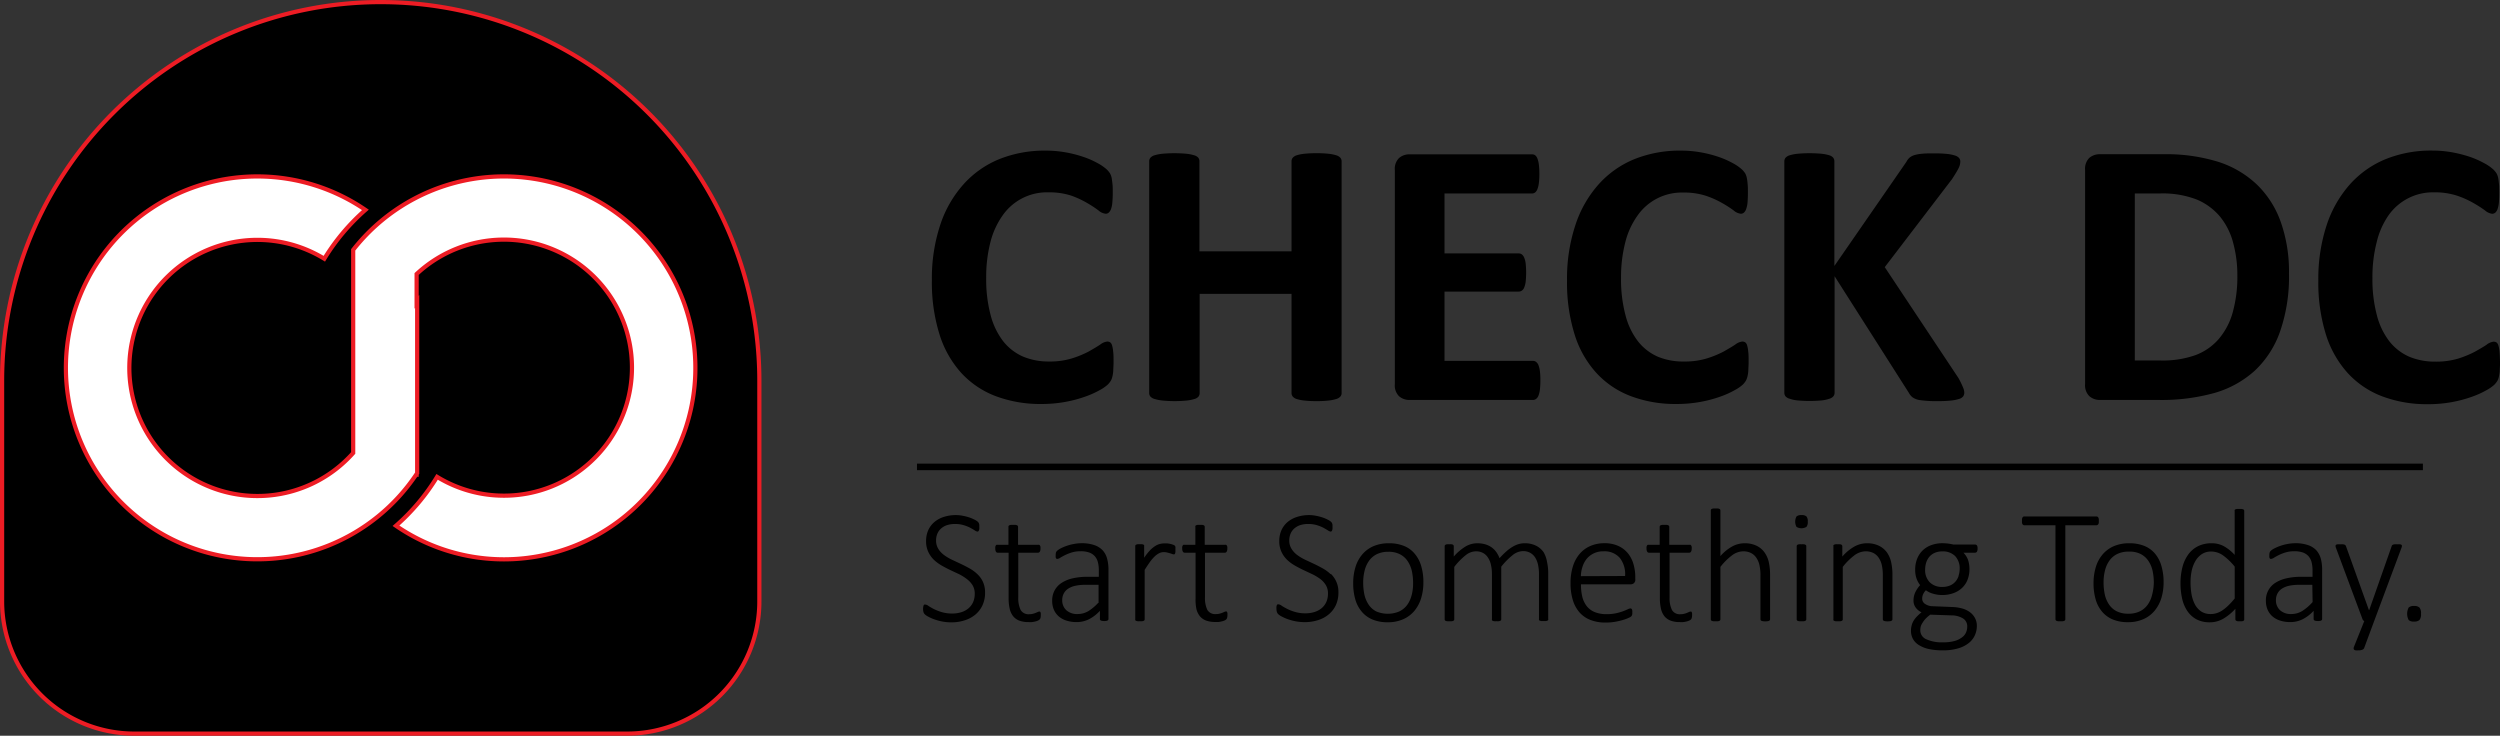 <svg xmlns="http://www.w3.org/2000/svg" viewBox="0 0 595.57 175.27"><rect x="0" y="0" width="595.57" height="175.27" fill="#333333" stroke="none"/><defs><style>.cls-1,.cls-2{stroke:#ed1c24;stroke-miterlimit:10;}.cls-2{fill:#fff;}</style></defs><g id="Layer_2" data-name="Layer 2"><g id="Paystack"><path class="cls-1" d="M90.7.5h0a90.2,90.2,0,0,1,90.2,90.2v52.57a31.5,31.5,0,0,1-31.5,31.5H32A31.5,31.5,0,0,1,.5,143.27V90.7A90.2,90.2,0,0,1,90.7.5Z"/><g id="Layer_1_copy" data-name="Layer 1 copy"><path class="cls-2" d="M120.06,133.25a45.4,45.4,0,0,1-25.73-8,50.31,50.31,0,0,0,9.8-11.65,30.5,30.5,0,1,0-4.88-48.32v6.73l.13-.18v40.9l-.13.19v.17h-.12A45.6,45.6,0,1,1,87.05,50a50.6,50.6,0,0,0-9.79,11.64,30.51,30.51,0,1,0,6.88,46.27V59.52a45.61,45.61,0,1,1,35.92,73.73Z"/><path d="M229,88.84a21.41,21.41,0,0,0,8.23,5.54,30.1,30.1,0,0,0,10.86,1.86,31.15,31.15,0,0,0,5.72-.5,29.78,29.78,0,0,0,4.7-1.25A21.34,21.34,0,0,0,262,92.93a9.29,9.29,0,0,0,1.92-1.33,5,5,0,0,0,.73-.93,3.78,3.78,0,0,0,.36-1,7.59,7.59,0,0,0,.2-1.36c0-.53.07-1.17.07-1.92,0-1.09,0-2-.09-2.6a7.25,7.25,0,0,0-.27-1.52,1.35,1.35,0,0,0-.45-.72,1.28,1.28,0,0,0-.72-.18,3.31,3.31,0,0,0-1.65.72c-.71.48-1.61,1-2.71,1.63a23.41,23.41,0,0,1-4,1.65,17.77,17.77,0,0,1-5.47.75,15.72,15.72,0,0,1-6.27-1.2A12.35,12.35,0,0,1,239,81.31a17.29,17.29,0,0,1-3-6.22,33.13,33.13,0,0,1-1.06-8.93,33.11,33.11,0,0,1,1-8.45,19.16,19.16,0,0,1,2.92-6.4,12.86,12.86,0,0,1,10.88-5.49,16.92,16.92,0,0,1,5.45.78A22,22,0,0,1,259,48.37a25.81,25.81,0,0,1,2.69,1.76,3.08,3.08,0,0,0,1.72.79,1.08,1.08,0,0,0,.72-.27,2.06,2.06,0,0,0,.55-.86,5.94,5.94,0,0,0,.31-1.54c.06-.63.1-1.4.1-2.3s0-1.56-.07-2.13-.12-1.07-.2-1.49a4.16,4.16,0,0,0-.37-1,5.36,5.36,0,0,0-.83-1,11.24,11.24,0,0,0-2.15-1.47,20.12,20.12,0,0,0-3.46-1.51,28,28,0,0,0-4.18-1.06,26.68,26.68,0,0,0-4.7-.41,29,29,0,0,0-11,2,23.18,23.18,0,0,0-8.57,6A27.32,27.32,0,0,0,224,53.55a40.56,40.56,0,0,0-2,13.25,41.45,41.45,0,0,0,1.81,12.84A24.6,24.6,0,0,0,229,88.84Z"/><path d="M275.11,95.06a9.62,9.62,0,0,0,1.84.36,29.69,29.69,0,0,0,5.76,0,9.57,9.57,0,0,0,1.81-.36,1.92,1.92,0,0,0,1-.59,1.32,1.32,0,0,0,.27-.81V70h21.89V93.66a1.28,1.28,0,0,0,.29.81,2,2,0,0,0,.95.59,9.09,9.09,0,0,0,1.81.36,25.75,25.75,0,0,0,2.92.14,24.54,24.54,0,0,0,2.85-.14,9.4,9.4,0,0,0,1.81-.36,2.09,2.09,0,0,0,1-.59,1.23,1.23,0,0,0,.3-.81V38.4a1.28,1.28,0,0,0-.3-.82,2.18,2.18,0,0,0-1-.59,9.57,9.57,0,0,0-1.81-.36,24.84,24.84,0,0,0-2.85-.13,26.07,26.07,0,0,0-2.92.13,9.24,9.24,0,0,0-1.81.36,2.07,2.07,0,0,0-.95.59,1.27,1.27,0,0,0-.29.82V59.88H285.74V38.4a1.37,1.37,0,0,0-.27-.82,2,2,0,0,0-1-.59,9.57,9.57,0,0,0-1.81-.36,32,32,0,0,0-5.76,0,9.78,9.78,0,0,0-1.84.36,2.09,2.09,0,0,0-1,.59,1.32,1.32,0,0,0-.29.82V93.66a1.28,1.28,0,0,0,.29.81A2.09,2.09,0,0,0,275.11,95.06Z"/><path d="M335.8,95.28h29.4a1.18,1.18,0,0,0,.74-.25,1.76,1.76,0,0,0,.57-.79,5.8,5.8,0,0,0,.34-1.42,18.94,18.94,0,0,0,.11-2.19,17,17,0,0,0-.11-2.2,5.8,5.8,0,0,0-.34-1.42,1.76,1.76,0,0,0-.57-.79,1.18,1.18,0,0,0-.74-.25H344.12V69.46H361.8a1.26,1.26,0,0,0,.75-.23,1.58,1.58,0,0,0,.56-.74,5.51,5.51,0,0,0,.35-1.38,21.26,21.26,0,0,0,0-4.32,5,5,0,0,0-.35-1.4,1.89,1.89,0,0,0-.56-.78,1.24,1.24,0,0,0-.75-.24H344.12V46.09H365a1.17,1.17,0,0,0,.72-.25,1.84,1.84,0,0,0,.54-.8,5.8,5.8,0,0,0,.34-1.42,16.37,16.37,0,0,0,.12-2.15,17.12,17.12,0,0,0-.12-2.24,5.76,5.76,0,0,0-.34-1.44,1.75,1.75,0,0,0-.54-.8,1.2,1.2,0,0,0-.72-.22H335.8a3.7,3.7,0,0,0-2.51.88,3.59,3.59,0,0,0-1,2.87v51a3.6,3.6,0,0,0,1,2.87A3.7,3.7,0,0,0,335.8,95.28Z"/><path d="M380.3,88.84a21.41,21.41,0,0,0,8.23,5.54,30,30,0,0,0,10.85,1.86,31.07,31.07,0,0,0,5.72-.5,29.62,29.62,0,0,0,4.71-1.25,20.82,20.82,0,0,0,3.47-1.56,9.15,9.15,0,0,0,1.93-1.33,4.9,4.9,0,0,0,.72-.93,4.18,4.18,0,0,0,.37-1,8.61,8.61,0,0,0,.2-1.36c0-.53.07-1.17.07-1.92,0-1.09,0-2-.09-2.6a7.25,7.25,0,0,0-.27-1.52,1.3,1.3,0,0,0-.46-.72,1.28,1.28,0,0,0-.72-.18,3.38,3.38,0,0,0-1.65.72c-.71.48-1.61,1-2.71,1.63a23.41,23.41,0,0,1-4,1.65,17.72,17.72,0,0,1-5.47.75A15.64,15.64,0,0,1,395,85a12.28,12.28,0,0,1-4.75-3.64,17.12,17.12,0,0,1-3-6.22,33.1,33.1,0,0,1-1.07-8.93,33.09,33.09,0,0,1,1-8.45,18.78,18.78,0,0,1,2.92-6.4,12.86,12.86,0,0,1,10.87-5.49,16.92,16.92,0,0,1,5.45.78,22,22,0,0,1,3.93,1.77A25.81,25.81,0,0,1,413,50.13a3.14,3.14,0,0,0,1.72.79,1.12,1.12,0,0,0,.73-.27,2.05,2.05,0,0,0,.54-.86,6.33,6.33,0,0,0,.32-1.54c.05-.63.09-1.4.09-2.3s0-1.56-.07-2.13a10.8,10.8,0,0,0-.2-1.49,3.81,3.81,0,0,0-.36-1,5.11,5.11,0,0,0-.84-1,10.78,10.78,0,0,0-2.14-1.47,20.83,20.83,0,0,0-3.46-1.51,28.34,28.34,0,0,0-4.18-1.06,26.71,26.71,0,0,0-4.71-.41,29,29,0,0,0-11,2,23.18,23.18,0,0,0-8.57,6,27.32,27.32,0,0,0-5.56,9.72,40.56,40.56,0,0,0-2,13.25,41.45,41.45,0,0,0,1.81,12.84A24.31,24.31,0,0,0,380.3,88.84Z"/><path d="M426.38,95a8,8,0,0,0,1.83.39,32,32,0,0,0,5.76,0,7.88,7.88,0,0,0,1.81-.39,2,2,0,0,0,1-.61,1.34,1.34,0,0,0,.27-.86V65.8l17.68,27.76a3.34,3.34,0,0,0,.89,1.09,4.14,4.14,0,0,0,1.85.68,27.53,27.53,0,0,0,4.23.23,28.8,28.8,0,0,0,3.08-.14,9.36,9.36,0,0,0,1.92-.38,1.92,1.92,0,0,0,1-.63,1.65,1.65,0,0,0,.25-.89,3.09,3.09,0,0,0-.21-1,19.87,19.87,0,0,0-1.19-2.47L449,63.64l16.05-21c.76-1.18,1.26-2,1.54-2.58a3.54,3.54,0,0,0,.41-1.58,1.32,1.32,0,0,0-.27-.81,2.06,2.06,0,0,0-1-.62,9.19,9.19,0,0,0-1.88-.38,27,27,0,0,0-3-.13c-1.18,0-2.14,0-2.89.08a9.32,9.32,0,0,0-1.86.32,3.45,3.45,0,0,0-1.18.61,3.38,3.38,0,0,0-.76,1L437,63.36V38.44a1.42,1.42,0,0,0-.27-.86,2,2,0,0,0-.95-.59,9.57,9.57,0,0,0-1.81-.36,32.08,32.08,0,0,0-5.77,0,9.49,9.49,0,0,0-1.83.36,2.09,2.09,0,0,0-1,.59,1.37,1.37,0,0,0-.29.86V93.57a1.37,1.37,0,0,0,.29.86A2.12,2.12,0,0,0,426.38,95Z"/><path d="M500.22,95.28h14a46.9,46.9,0,0,0,13.41-1.69,24.22,24.22,0,0,0,9.56-5.32,23.33,23.33,0,0,0,6-9.34,39.77,39.77,0,0,0,2.11-13.76,35.36,35.36,0,0,0-1.95-12.26A23.06,23.06,0,0,0,537.69,44a24,24,0,0,0-9.18-5.43,42,42,0,0,0-13.27-1.83h-15a3.75,3.75,0,0,0-2.51.88,3.62,3.62,0,0,0-1,2.87v51a3.64,3.64,0,0,0,1,2.88A3.74,3.74,0,0,0,500.22,95.28Zm8.32-49.19h6a22.42,22.42,0,0,1,8.85,1.47,14.57,14.57,0,0,1,5.52,4.09A16.44,16.44,0,0,1,532,57.84a29.35,29.35,0,0,1,1,7.74,31.72,31.72,0,0,1-1.11,8.86,16.52,16.52,0,0,1-3.35,6.35A13.63,13.63,0,0,1,523,84.61a23.3,23.3,0,0,1-8.23,1.27h-6.2V46.09Z"/><path d="M595.46,83.82a7,7,0,0,0-.27-1.51,1.39,1.39,0,0,0-.45-.73,1.3,1.3,0,0,0-.72-.18,3.26,3.26,0,0,0-1.65.73c-.71.48-1.61,1-2.71,1.62a24.23,24.23,0,0,1-4,1.66,18.12,18.12,0,0,1-5.48.74A15.81,15.81,0,0,1,574,85a12.37,12.37,0,0,1-4.75-3.64,17.12,17.12,0,0,1-3-6.22,33.16,33.16,0,0,1-1.07-8.93,33.17,33.17,0,0,1,1-8.46A18.81,18.81,0,0,1,569,51.32a12.9,12.9,0,0,1,10.87-5.5,16.9,16.9,0,0,1,5.45.79,22,22,0,0,1,3.93,1.76A29.52,29.52,0,0,1,592,50.13a3.17,3.17,0,0,0,1.72.8,1.18,1.18,0,0,0,.73-.27,2.12,2.12,0,0,0,.54-.86,6.55,6.55,0,0,0,.32-1.54c.05-.64.08-1.4.08-2.31s0-1.55-.06-2.12-.12-1.07-.2-1.5a4.07,4.07,0,0,0-.37-1,5.06,5.06,0,0,0-.83-1,10.39,10.39,0,0,0-2.15-1.47,21.7,21.7,0,0,0-3.46-1.52,31.08,31.08,0,0,0-4.18-1.06,26.71,26.71,0,0,0-4.71-.41,28.77,28.77,0,0,0-11,2,23.27,23.27,0,0,0-8.57,6,27.64,27.64,0,0,0-5.57,9.72,40.92,40.92,0,0,0-2,13.25,41.47,41.47,0,0,0,1.81,12.85,24.63,24.63,0,0,0,5.21,9.2,21.41,21.41,0,0,0,8.23,5.54,30,30,0,0,0,10.85,1.86,31.26,31.26,0,0,0,5.73-.5,30.07,30.07,0,0,0,4.7-1.25,21.34,21.34,0,0,0,3.48-1.56,9.29,9.29,0,0,0,1.92-1.33,5,5,0,0,0,.73-.93,3.78,3.78,0,0,0,.36-1,8.61,8.61,0,0,0,.2-1.36c0-.53.07-1.16.07-1.92C595.55,85.33,595.52,84.47,595.46,83.82Z"/><rect x="218.45" y="110.45" width="358.75" height="1.56"/><path d="M232.85,136.79a9,9,0,0,0-1.87-1.38c-.7-.39-1.41-.76-2.14-1.1l-2.13-1a11,11,0,0,1-1.88-1.14,5.13,5.13,0,0,1-1.33-1.47,3.76,3.76,0,0,1-.5-2,4,4,0,0,1,.28-1.49,3.41,3.41,0,0,1,.84-1.24,4.11,4.11,0,0,1,1.4-.84,6,6,0,0,1,2-.3,6.8,6.8,0,0,1,2.06.28,8.89,8.89,0,0,1,1.56.62q.65.36,1.08.63a1.44,1.44,0,0,0,.65.28.26.26,0,0,0,.2-.08.44.44,0,0,0,.14-.22,1.12,1.12,0,0,0,.09-.35,3,3,0,0,0,0-.45c0-.17,0-.33,0-.45a1.22,1.22,0,0,0-.06-.31,1,1,0,0,0-.09-.23,1.72,1.72,0,0,0-.23-.27,3.47,3.47,0,0,0-.75-.48,8.63,8.63,0,0,0-1.29-.54,11.4,11.4,0,0,0-1.53-.39,7.94,7.94,0,0,0-1.59-.16,9.19,9.19,0,0,0-2.9.43,6.55,6.55,0,0,0-2.26,1.22,5.52,5.52,0,0,0-1.46,1.94,6.27,6.27,0,0,0-.52,2.59,5.86,5.86,0,0,0,.51,2.55,6.41,6.41,0,0,0,1.31,1.88,9.6,9.6,0,0,0,1.86,1.39c.69.4,1.4.77,2.12,1.11l2.13,1A11.93,11.93,0,0,1,230.4,138a5.28,5.28,0,0,1,1.31,1.45,3.81,3.81,0,0,1,.5,2,4.81,4.81,0,0,1-.39,2,4.21,4.21,0,0,1-1.11,1.48,4.91,4.91,0,0,1-1.69.91,7.07,7.07,0,0,1-2.15.32,8.7,8.7,0,0,1-2.53-.34,11.79,11.79,0,0,1-1.87-.73,13.81,13.81,0,0,1-1.27-.73,1.52,1.52,0,0,0-.76-.34.59.59,0,0,0-.22,0,.37.37,0,0,0-.17.18,1,1,0,0,0-.1.34,2.89,2.89,0,0,0,.05,1.29,1.32,1.32,0,0,0,.31.51,3.34,3.34,0,0,0,.78.54,9.27,9.27,0,0,0,1.39.63,12.91,12.91,0,0,0,1.88.53,11.52,11.52,0,0,0,2.25.22,10.08,10.08,0,0,0,3.23-.49,7.44,7.44,0,0,0,2.56-1.39,6.44,6.44,0,0,0,1.67-2.22,7,7,0,0,0,.6-3,6,6,0,0,0-.5-2.53A5.88,5.88,0,0,0,232.85,136.79Z"/><path d="M247.29,131.67a.49.49,0,0,0,.42-.24,1.28,1.28,0,0,0,.16-.72,2.63,2.63,0,0,0,0-.43,1,1,0,0,0-.12-.31.52.52,0,0,0-.18-.18.47.47,0,0,0-.24,0h-4.8v-4.28a.42.42,0,0,0-.06-.21.41.41,0,0,0-.18-.16,1.23,1.23,0,0,0-.35-.1,4.45,4.45,0,0,0-.57,0,4.33,4.33,0,0,0-.55,0,1.34,1.34,0,0,0-.35.1.35.35,0,0,0-.23.37v4.28h-2.6a.6.6,0,0,0-.24,0,.52.52,0,0,0-.18.18,1,1,0,0,0-.11.31,1.8,1.8,0,0,0,0,.43,1.38,1.38,0,0,0,.15.72.47.47,0,0,0,.42.24h2.6v10.82a11.09,11.09,0,0,0,.26,2.54,4.39,4.39,0,0,0,.83,1.78,3.52,3.52,0,0,0,1.48,1.05,6.24,6.24,0,0,0,2.2.34,6.91,6.91,0,0,0,.78,0,5.86,5.86,0,0,0,.77-.14,3,3,0,0,0,.64-.21,1.32,1.32,0,0,0,.42-.27.93.93,0,0,0,.22-.39,3,3,0,0,0,.06-.66,2.37,2.37,0,0,0,0-.41,1.31,1.31,0,0,0-.07-.27.39.39,0,0,0-.13-.15.48.48,0,0,0-.18,0,.78.78,0,0,0-.35.1l-.49.21a4.29,4.29,0,0,1-.66.21,3.12,3.12,0,0,1-.84.1,2.16,2.16,0,0,1-2.07-1,6.53,6.53,0,0,1-.57-3V131.67Z"/><path d="M262.67,131.09a4.93,4.93,0,0,0-2-1.24,9.13,9.13,0,0,0-3-.44,9.49,9.49,0,0,0-1.84.18,10.93,10.93,0,0,0-1.73.45,11.07,11.07,0,0,0-1.41.6,4.06,4.06,0,0,0-.85.57,1.06,1.06,0,0,0-.3.48,3.52,3.52,0,0,0-.05.64,2.33,2.33,0,0,0,0,.4.66.66,0,0,0,.1.27.31.31,0,0,0,.16.14.46.46,0,0,0,.21,0,1.6,1.6,0,0,0,.64-.28c.3-.19.69-.4,1.15-.63a10.83,10.83,0,0,1,1.61-.63,7.42,7.42,0,0,1,2.08-.28,6.25,6.25,0,0,1,2,.29,3.36,3.36,0,0,1,1.35.87,3.43,3.43,0,0,1,.75,1.43,7.35,7.35,0,0,1,.23,2v1.5H259a15,15,0,0,0-3.42.36,8,8,0,0,0-2.63,1.06,5,5,0,0,0-1.69,1.78,5,5,0,0,0-.6,2.51,5.34,5.34,0,0,0,.4,2.12,4.52,4.52,0,0,0,1.16,1.6,5.09,5.09,0,0,0,1.83,1,7.85,7.85,0,0,0,2.46.36,6.6,6.6,0,0,0,2.93-.69,9.19,9.19,0,0,0,2.59-2v1.94a.38.38,0,0,0,.12.3.75.75,0,0,0,.36.15,2.9,2.9,0,0,0,.56.05,2.64,2.64,0,0,0,.55-.05.73.73,0,0,0,.32-.15.37.37,0,0,0,.13-.3V135.75a10,10,0,0,0-.33-2.68A4.71,4.71,0,0,0,262.67,131.09Zm-.87,12.33a11.61,11.61,0,0,1-2.51,2.16,5,5,0,0,1-2.55.7,3.81,3.81,0,0,1-2.69-.89,3.16,3.16,0,0,1-1-2.4,3.32,3.32,0,0,1,.34-1.54,3.05,3.05,0,0,1,1-1.16,5.1,5.1,0,0,1,1.73-.73,10.82,10.82,0,0,1,2.42-.24h3.17v4.1Z"/><path d="M280,130.25a1.07,1.07,0,0,0-.06-.17.7.7,0,0,0-.15-.15,1.4,1.4,0,0,0-.42-.19,3.8,3.8,0,0,0-.67-.19,6.92,6.92,0,0,0-.7-.1c-.22,0-.41,0-.58,0a4.64,4.64,0,0,0-1.12.14,3.74,3.74,0,0,0-1.13.51,7.17,7.17,0,0,0-1.21,1,14.42,14.42,0,0,0-1.39,1.78v-2.76a.52.52,0,0,0,0-.21.41.41,0,0,0-.16-.16,1.08,1.08,0,0,0-.33-.1,4,4,0,0,0-.54,0,3.79,3.79,0,0,0-.53,0,1.29,1.29,0,0,0-.33.1.35.35,0,0,0-.23.37v17.41a.49.49,0,0,0,0,.21.37.37,0,0,0,.19.15,1.23,1.23,0,0,0,.35.1,3,3,0,0,0,.55,0,3,3,0,0,0,.57,0,1,1,0,0,0,.35-.1.38.38,0,0,0,.18-.15.5.5,0,0,0,.05-.21V135.76c.49-.78.94-1.44,1.34-2a9.83,9.83,0,0,1,1.15-1.3,4.52,4.52,0,0,1,1.05-.71,2.43,2.43,0,0,1,1-.22,3.35,3.35,0,0,1,.81.09l.67.18.54.18a1.13,1.13,0,0,0,.41.09.23.23,0,0,0,.18-.07.56.56,0,0,0,.11-.19,1.17,1.17,0,0,0,.07-.33c0-.13,0-.29,0-.48s0-.35,0-.48S280.05,130.32,280,130.25Z"/><path d="M291.81,131.67a.47.47,0,0,0,.41-.24,1.28,1.28,0,0,0,.16-.72,1.8,1.8,0,0,0,0-.43,1,1,0,0,0-.11-.31.52.52,0,0,0-.18-.18.47.47,0,0,0-.24,0H287v-4.28a.54.54,0,0,0-.05-.21.47.47,0,0,0-.18-.16,1.23,1.23,0,0,0-.35-.1,4.45,4.45,0,0,0-.57,0,4.33,4.33,0,0,0-.55,0,1.23,1.23,0,0,0-.35.1.41.41,0,0,0-.18.16.41.41,0,0,0,0,.21v4.28h-2.6a.6.6,0,0,0-.24,0,.52.52,0,0,0-.18.18,1,1,0,0,0-.11.31,1.8,1.8,0,0,0,0,.43,1.28,1.28,0,0,0,.16.72.47.47,0,0,0,.42.24h2.6v10.82A11.09,11.09,0,0,0,285,145a4.39,4.39,0,0,0,.83,1.78,3.49,3.49,0,0,0,1.49,1.05,6.14,6.14,0,0,0,2.19.34,7.21,7.21,0,0,0,.79,0,5.7,5.7,0,0,0,.76-.14,3.31,3.31,0,0,0,.65-.21,1.6,1.6,0,0,0,.42-.27,1,1,0,0,0,.21-.39,2.89,2.89,0,0,0,.07-.66,2.27,2.27,0,0,0,0-.41,1.31,1.31,0,0,0-.07-.27.32.32,0,0,0-.13-.15.47.47,0,0,0-.17,0,.82.82,0,0,0-.36.1l-.48.21a4.82,4.82,0,0,1-.67.21,3.12,3.12,0,0,1-.84.1,2.16,2.16,0,0,1-2.07-1,6.54,6.54,0,0,1-.56-3V131.67Z"/><path d="M317,136.79a9,9,0,0,0-1.88-1.38c-.7-.39-1.41-.76-2.13-1.1l-2.14-1a11.45,11.45,0,0,1-1.88-1.14,5.24,5.24,0,0,1-1.32-1.47,3.67,3.67,0,0,1-.51-2,4.15,4.15,0,0,1,.28-1.49,3.41,3.41,0,0,1,.84-1.24,4.11,4.11,0,0,1,1.4-.84,6,6,0,0,1,2-.3,6.8,6.8,0,0,1,2.06.28,8.89,8.89,0,0,1,1.56.62q.65.36,1.08.63a1.4,1.4,0,0,0,.65.28.27.27,0,0,0,.2-.08.44.44,0,0,0,.14-.22,1.48,1.48,0,0,0,.09-.35,3,3,0,0,0,0-.45c0-.17,0-.33,0-.45a1.22,1.22,0,0,0-.06-.31,1.85,1.85,0,0,0-.09-.23,1.72,1.72,0,0,0-.23-.27,3.47,3.47,0,0,0-.75-.48,8.63,8.63,0,0,0-1.29-.54,11.4,11.4,0,0,0-1.53-.39,7.94,7.94,0,0,0-1.59-.16,9.19,9.19,0,0,0-2.9.43,6.64,6.64,0,0,0-2.26,1.22,5.52,5.52,0,0,0-1.46,1.94,6.27,6.27,0,0,0-.52,2.59,5.86,5.86,0,0,0,.51,2.55,6.41,6.41,0,0,0,1.31,1.88,9.3,9.3,0,0,0,1.86,1.39c.69.4,1.4.77,2.12,1.11l2.13,1a11.93,11.93,0,0,1,1.86,1.13,5.28,5.28,0,0,1,1.31,1.45,3.81,3.81,0,0,1,.5,2,4.81,4.81,0,0,1-.39,2,4.21,4.21,0,0,1-1.11,1.48,5,5,0,0,1-1.7.91,7,7,0,0,1-2.15.32,8.75,8.75,0,0,1-2.53-.34,11.79,11.79,0,0,1-1.87-.73c-.51-.27-.94-.51-1.27-.73a1.49,1.49,0,0,0-.75-.34.54.54,0,0,0-.22,0,.35.35,0,0,0-.18.18,1.37,1.37,0,0,0-.1.34,2.77,2.77,0,0,0,0,.54,2.35,2.35,0,0,0,.1.75,1.19,1.19,0,0,0,.3.51,3.34,3.34,0,0,0,.78.54,10.29,10.29,0,0,0,1.39.63,12.7,12.7,0,0,0,1.89.53,11.45,11.45,0,0,0,2.25.22,10.17,10.17,0,0,0,3.23-.49,7.3,7.3,0,0,0,2.55-1.39,6.35,6.35,0,0,0,1.68-2.22,7.17,7.17,0,0,0,.59-3,5.93,5.93,0,0,0-1.8-4.4Z"/><path d="M337,131.89a6.35,6.35,0,0,0-2.55-1.84,9.28,9.28,0,0,0-3.56-.63,9.16,9.16,0,0,0-3.73.71,7.32,7.32,0,0,0-2.67,2,8.43,8.43,0,0,0-1.59,3,12.88,12.88,0,0,0-.53,3.82,13.54,13.54,0,0,0,.51,3.87,7.79,7.79,0,0,0,1.54,2.91A6.69,6.69,0,0,0,327,147.6a9.17,9.17,0,0,0,3.57.64,8.93,8.93,0,0,0,3.71-.72,7.34,7.34,0,0,0,2.67-2,8.74,8.74,0,0,0,1.6-3,12.87,12.87,0,0,0,.54-3.82,13.14,13.14,0,0,0-.52-3.85A7.94,7.94,0,0,0,337,131.89Zm-.71,9.89a6.65,6.65,0,0,1-1.06,2.33,5.08,5.08,0,0,1-1.86,1.54,7,7,0,0,1-5.52,0,4.81,4.81,0,0,1-1.81-1.62,7,7,0,0,1-1-2.37,13.94,13.94,0,0,1-.29-2.86,11.58,11.58,0,0,1,.35-2.9,6.8,6.8,0,0,1,1.07-2.34,5,5,0,0,1,1.85-1.55,6.11,6.11,0,0,1,2.7-.56,5.83,5.83,0,0,1,2.82.61,4.84,4.84,0,0,1,1.81,1.63,7.07,7.07,0,0,1,1,2.37,13.64,13.64,0,0,1,.29,2.83A11.26,11.26,0,0,1,336.3,141.78Z"/><path d="M367.73,131.55a4.8,4.8,0,0,0-1.81-1.55,5.92,5.92,0,0,0-2.75-.58,5.13,5.13,0,0,0-1.33.18,6.34,6.34,0,0,0-1.4.6,9.43,9.43,0,0,0-1.51,1.09,19.18,19.18,0,0,0-1.7,1.69,6.44,6.44,0,0,0-.76-1.45,4.91,4.91,0,0,0-1.11-1.12,5.17,5.17,0,0,0-1.51-.73,6.82,6.82,0,0,0-2-.26,5.47,5.47,0,0,0-2.68.75,11.78,11.78,0,0,0-2.84,2.42v-2.46a.46.46,0,0,0-.05-.21.41.41,0,0,0-.16-.16.86.86,0,0,0-.33-.1,4,4,0,0,0-.54,0,3.89,3.89,0,0,0-.53,0,1,1,0,0,0-.33.1.36.36,0,0,0-.18.16.36.36,0,0,0-.05.21v17.4a.36.36,0,0,0,.05.21.32.32,0,0,0,.18.16,1.62,1.62,0,0,0,.36.1,4.06,4.06,0,0,0,.54,0,4.34,4.34,0,0,0,.57,0,1.68,1.68,0,0,0,.35-.1.4.4,0,0,0,.18-.16.47.47,0,0,0,.06-.21V135.05a15.9,15.9,0,0,1,2.7-2.77,4,4,0,0,1,2.45-.94,3.53,3.53,0,0,1,1.7.39,3.27,3.27,0,0,1,1.19,1.12,5,5,0,0,1,.7,1.73,9.7,9.7,0,0,1,.23,2.24v10.71a.5.5,0,0,0,0,.21.31.31,0,0,0,.18.15,1.31,1.31,0,0,0,.36.1,2.81,2.81,0,0,0,.55,0,2.88,2.88,0,0,0,.55,0,.91.91,0,0,0,.34-.1.37.37,0,0,0,.19-.15.5.5,0,0,0,.05-.21V135a17,17,0,0,1,2.72-2.76,4.08,4.08,0,0,1,2.46-.95,3.45,3.45,0,0,1,1.7.4,3.32,3.32,0,0,1,1.19,1.11,5.31,5.31,0,0,1,.69,1.73,10.35,10.35,0,0,1,.23,2.24v10.71a.46.46,0,0,0,0,.21.36.36,0,0,0,.18.16,2.86,2.86,0,0,0,.36.1,4.45,4.45,0,0,0,.57,0,4.22,4.22,0,0,0,.55,0,1.51,1.51,0,0,0,.35-.1.49.49,0,0,0,.19-.16.46.46,0,0,0,0-.21V136.6a12.93,12.93,0,0,0-.29-2.77A6.84,6.84,0,0,0,367.73,131.55Z"/><path d="M387.83,131.83a6.38,6.38,0,0,0-2.28-1.76,7.76,7.76,0,0,0-3.35-.66,8.25,8.25,0,0,0-3.31.65,7,7,0,0,0-2.55,1.86,8.53,8.53,0,0,0-1.63,3,13.11,13.11,0,0,0-.56,4,13.43,13.43,0,0,0,.55,4.06,8,8,0,0,0,1.61,2.94,6.67,6.67,0,0,0,2.61,1.78,9.7,9.7,0,0,0,3.58.61,12.82,12.82,0,0,0,2.3-.19,15.75,15.75,0,0,0,1.87-.44,8.89,8.89,0,0,0,1.31-.48,3.09,3.09,0,0,0,.59-.33.94.94,0,0,0,.16-.2.5.5,0,0,0,.08-.2,1.55,1.55,0,0,0,.05-.23,1.14,1.14,0,0,0,0-.26,3.23,3.23,0,0,0,0-.48,1.14,1.14,0,0,0-.08-.32.4.4,0,0,0-.16-.18.37.37,0,0,0-.21-.06,1.81,1.81,0,0,0-.64.21c-.3.14-.69.31-1.16.48a13.15,13.15,0,0,1-1.66.47,10.34,10.34,0,0,1-2.18.21,7.4,7.4,0,0,1-2.88-.5,4.72,4.72,0,0,1-1.9-1.43,6,6,0,0,1-1.05-2.24,12.55,12.55,0,0,1-.31-2.93h11.86a1.23,1.23,0,0,0,.71-.25,1.09,1.09,0,0,0,.37-1v-.46a11,11,0,0,0-.42-3.07A7.27,7.27,0,0,0,387.83,131.83Zm-11.22,5.43A7.53,7.53,0,0,1,377,135a5.83,5.83,0,0,1,1-1.88,5.06,5.06,0,0,1,4-1.78,4.82,4.82,0,0,1,3.87,1.55,6.23,6.23,0,0,1,1.27,4.33Z"/><path d="M402.43,131.67a.47.47,0,0,0,.41-.24,1.27,1.27,0,0,0,.17-.72,1.8,1.8,0,0,0,0-.43,1.25,1.25,0,0,0-.11-.31.54.54,0,0,0-.19-.18.46.46,0,0,0-.23,0h-4.81v-4.28a.42.42,0,0,0-.06-.21.41.41,0,0,0-.18-.16,1.14,1.14,0,0,0-.35-.1,4.17,4.17,0,0,0-.56,0,4.22,4.22,0,0,0-.55,0,1.42,1.42,0,0,0-.36.1.41.41,0,0,0-.18.16.41.41,0,0,0-.05.21v4.28h-2.6a.6.6,0,0,0-.24,0,.52.52,0,0,0-.18.18,1,1,0,0,0-.11.31,1.8,1.8,0,0,0,0,.43,1.28,1.28,0,0,0,.16.72.47.47,0,0,0,.42.24h2.6v10.82a11.09,11.09,0,0,0,.26,2.54,4.39,4.39,0,0,0,.83,1.78,3.49,3.49,0,0,0,1.49,1.05,6.14,6.14,0,0,0,2.19.34,7.21,7.21,0,0,0,.79,0,5.7,5.7,0,0,0,.76-.14,3.31,3.31,0,0,0,.65-.21,1.6,1.6,0,0,0,.42-.27.91.91,0,0,0,.21-.39,2.42,2.42,0,0,0,.07-.66,2.37,2.37,0,0,0,0-.41,1.25,1.25,0,0,0-.08-.27.31.31,0,0,0-.12-.15.48.48,0,0,0-.18,0,.82.82,0,0,0-.36.1l-.49.21a4.29,4.29,0,0,1-.66.21,3.12,3.12,0,0,1-.84.1,2.13,2.13,0,0,1-2.06-1,6.4,6.4,0,0,1-.57-3V131.67Z"/><path d="M420.32,131.55a5,5,0,0,0-1.89-1.55,6.44,6.44,0,0,0-2.89-.58,6.17,6.17,0,0,0-2.84.74,10.39,10.39,0,0,0-2.85,2.32V121.61a.46.46,0,0,0-.05-.21.38.38,0,0,0-.19-.16.86.86,0,0,0-.34-.1,4.45,4.45,0,0,0-.57,0,4.22,4.22,0,0,0-.55,0,1,1,0,0,0-.35.1.34.34,0,0,0-.19.16.46.46,0,0,0-.05.21v25.92a.46.46,0,0,0,.05.21.31.31,0,0,0,.19.16,1.51,1.51,0,0,0,.35.1,4.22,4.22,0,0,0,.55,0,4.45,4.45,0,0,0,.57,0,1.41,1.41,0,0,0,.34-.1.38.38,0,0,0,.19-.16.46.46,0,0,0,.05-.21V135.05a14.73,14.73,0,0,1,2.79-2.77,4.56,4.56,0,0,1,2.66-.94,4,4,0,0,1,1.81.39,3.37,3.37,0,0,1,1.28,1.12,5.07,5.07,0,0,1,.75,1.73,11,11,0,0,1,.25,2.62v10.33a.39.39,0,0,0,.06.21.34.34,0,0,0,.18.15,1.14,1.14,0,0,0,.35.1,3.87,3.87,0,0,0,1.11,0,.91.91,0,0,0,.35-.1.38.38,0,0,0,.18-.15.39.39,0,0,0,.06-.21V137a13.58,13.58,0,0,0-.32-3.15A6.32,6.32,0,0,0,420.32,131.55Z"/><path d="M429.18,122.71a1.74,1.74,0,0,0-1.2.32,2.62,2.62,0,0,0,0,2.49,2.3,2.3,0,0,0,2.36,0,1.77,1.77,0,0,0,.32-1.25,1.8,1.8,0,0,0-.31-1.24A1.65,1.65,0,0,0,429.18,122.71Z"/><path d="M430.07,129.76a.91.91,0,0,0-.35-.1,4.28,4.28,0,0,0-.56,0,4.22,4.22,0,0,0-.55,0,1,1,0,0,0-.36.1.36.36,0,0,0-.18.16.46.46,0,0,0-.05.21v17.4a.46.46,0,0,0,.05.21.32.32,0,0,0,.18.16,1.79,1.79,0,0,0,.36.1,4.11,4.11,0,0,0,.55,0,4.17,4.17,0,0,0,.56,0,1.51,1.51,0,0,0,.35-.1.49.49,0,0,0,.19-.16.46.46,0,0,0,.05-.21v-17.4a.46.46,0,0,0-.05-.21A.51.51,0,0,0,430.07,129.76Z"/><path d="M449.48,131.55a5.18,5.18,0,0,0-1.9-1.55,6.4,6.4,0,0,0-2.88-.58,6.18,6.18,0,0,0-2.87.75,10.86,10.86,0,0,0-2.94,2.42v-2.46a.46.46,0,0,0-.05-.21.41.41,0,0,0-.16-.16.86.86,0,0,0-.33-.1,4,4,0,0,0-.54,0,3.79,3.79,0,0,0-.53,0,.92.92,0,0,0-.33.1.36.36,0,0,0-.18.16.36.36,0,0,0,0,.21v17.4a.36.36,0,0,0,0,.21.32.32,0,0,0,.18.16,1.51,1.51,0,0,0,.35.1,4.33,4.33,0,0,0,.55,0,4.45,4.45,0,0,0,.57,0,1.88,1.88,0,0,0,.35-.1.4.4,0,0,0,.18-.16.36.36,0,0,0,.05-.21V135.05a14.73,14.73,0,0,1,2.79-2.77,4.59,4.59,0,0,1,2.66-.94,4.06,4.06,0,0,1,1.82.39,3.34,3.34,0,0,1,1.27,1.12,5.07,5.07,0,0,1,.75,1.73,11,11,0,0,1,.25,2.62v10.33a.39.39,0,0,0,.06.21.38.38,0,0,0,.18.15,1.14,1.14,0,0,0,.35.1,3.87,3.87,0,0,0,1.11,0,.91.91,0,0,0,.35-.1.38.38,0,0,0,.18-.15.39.39,0,0,0,.06-.21V137a13.58,13.58,0,0,0-.32-3.15A6.48,6.48,0,0,0,449.48,131.55Z"/><path d="M470.5,129.73h-5.13c-.38-.09-.78-.17-1.22-.23a12.57,12.57,0,0,0-1.42-.09,7.6,7.6,0,0,0-2.61.44,5.81,5.81,0,0,0-2.05,1.24,5.69,5.69,0,0,0-1.34,2,6.83,6.83,0,0,0-.48,2.62,6.12,6.12,0,0,0,.31,2.08,5.53,5.53,0,0,0,.87,1.6,7.31,7.31,0,0,0-1.12,1.64,4.7,4.7,0,0,0-.46,2.1,2.79,2.79,0,0,0,.46,1.52,3.68,3.68,0,0,0,1.44,1.22,12.08,12.08,0,0,0-1.09,1,5.76,5.76,0,0,0-.78,1,4.1,4.1,0,0,0-.47,1.13,4.75,4.75,0,0,0-.16,1.27,4,4,0,0,0,.41,1.83,3.88,3.88,0,0,0,1.33,1.48,7.42,7.42,0,0,0,2.35,1,15,15,0,0,0,3.47.35,12.4,12.4,0,0,0,3.67-.47A7.23,7.23,0,0,0,469,153.2a4.94,4.94,0,0,0,1.46-1.85,5.31,5.31,0,0,0,.48-2.22,3.9,3.9,0,0,0-.47-1.94,4.18,4.18,0,0,0-1.25-1.4,5.72,5.72,0,0,0-1.83-.85,10,10,0,0,0-2.24-.33l-4.71-.19a3.24,3.24,0,0,1-1.82-.54,1.46,1.46,0,0,1-.7-1.23,2.5,2.5,0,0,1,.25-1.15,3.5,3.5,0,0,1,.63-.89,5.07,5.07,0,0,0,1.65.81,7.48,7.48,0,0,0,2.23.33,7.7,7.7,0,0,0,2.64-.43,5.85,5.85,0,0,0,2.05-1.22,5.27,5.27,0,0,0,1.34-1.95,6.81,6.81,0,0,0,.47-2.63,6.92,6.92,0,0,0-.31-2.05,4.7,4.7,0,0,0-1.13-1.8h2.75a.57.57,0,0,0,.45-.21,1.27,1.27,0,0,0,.17-.75A1.46,1.46,0,0,0,471,130,.51.51,0,0,0,470.5,129.73ZM458,148.37a5.08,5.08,0,0,1,.7-.94,9.3,9.3,0,0,1,1.14-1l5.06.17a5.28,5.28,0,0,1,2.75.73,2.18,2.18,0,0,1,1,1.95,3.41,3.41,0,0,1-.29,1.4,2.92,2.92,0,0,1-1,1.19,5.15,5.15,0,0,1-1.76.84,9.82,9.82,0,0,1-2.7.31,8.88,8.88,0,0,1-4-.73,2.31,2.31,0,0,1-1.43-2.15,3.69,3.69,0,0,1,.1-.87A3,3,0,0,1,458,148.37Zm8.61-11.2a3.9,3.9,0,0,1-.76,1.37,3.42,3.42,0,0,1-1.28.93,4.39,4.39,0,0,1-1.81.35,4.08,4.08,0,0,1-3.05-1.11,4.12,4.12,0,0,1-1.09-3,5.79,5.79,0,0,1,.25-1.68,4.09,4.09,0,0,1,.75-1.38,3.54,3.54,0,0,1,1.27-.94,4.36,4.36,0,0,1,1.79-.35,4.13,4.13,0,0,1,3.09,1.11,4.27,4.27,0,0,1,1.08,3.1A5.38,5.38,0,0,1,466.58,137.17Z"/><path d="M499.69,125.06a.69.69,0,0,0,.19-.19.86.86,0,0,0,.11-.32,1.94,1.94,0,0,0,0-.44,2.23,2.23,0,0,0,0-.47,1,1,0,0,0-.11-.34.61.61,0,0,0-.19-.2.45.45,0,0,0-.25-.07H482.25a.44.44,0,0,0-.26.07.7.7,0,0,0-.18.2,1,1,0,0,0-.11.34,2.23,2.23,0,0,0,0,.47,1.89,1.89,0,0,0,0,.44.86.86,0,0,0,.11.32.66.66,0,0,0,.18.19.44.44,0,0,0,.26.07h7.42v22.4a.37.37,0,0,0,.06.21.38.38,0,0,0,.19.16,1.73,1.73,0,0,0,.37.1,4.44,4.44,0,0,0,.55,0,4.39,4.39,0,0,0,.56,0,1.92,1.92,0,0,0,.37-.1.38.38,0,0,0,.19-.16.37.37,0,0,0,.06-.21v-22.4h7.42A.45.45,0,0,0,499.69,125.06Z"/><path d="M513.38,131.89a6.49,6.49,0,0,0-2.55-1.84,9.33,9.33,0,0,0-3.57-.63,9.16,9.16,0,0,0-3.73.71,7.4,7.4,0,0,0-2.67,2,8.43,8.43,0,0,0-1.59,3,13.21,13.21,0,0,0-.53,3.82,13.54,13.54,0,0,0,.51,3.87,7.79,7.79,0,0,0,1.54,2.91,6.69,6.69,0,0,0,2.55,1.85,9.14,9.14,0,0,0,3.57.64,8.93,8.93,0,0,0,3.71-.72,7.3,7.3,0,0,0,2.66-2,8.76,8.76,0,0,0,1.61-3,12.87,12.87,0,0,0,.54-3.82,13.48,13.48,0,0,0-.52-3.85A7.92,7.92,0,0,0,513.38,131.89Zm-.71,9.89a6.66,6.66,0,0,1-1.07,2.33,5,5,0,0,1-1.86,1.54,6,6,0,0,1-2.69.55,6,6,0,0,1-2.82-.59,4.81,4.81,0,0,1-1.81-1.62,6.79,6.79,0,0,1-1-2.37,13.94,13.94,0,0,1-.29-2.86,11.14,11.14,0,0,1,.35-2.9,6.62,6.62,0,0,1,1.07-2.34,4.9,4.9,0,0,1,1.85-1.55,6.08,6.08,0,0,1,2.7-.56A5.85,5.85,0,0,1,510,132a4.84,4.84,0,0,1,1.81,1.63,6.87,6.87,0,0,1,1,2.37,13.64,13.64,0,0,1,.29,2.83A12.19,12.19,0,0,1,512.67,141.78Z"/><path d="M534.37,121.34a1.26,1.26,0,0,0-.35-.09,3,3,0,0,0-.57,0,3,3,0,0,0-.55,0,1.26,1.26,0,0,0-.35.09.42.42,0,0,0-.19.15.54.54,0,0,0,0,.22v10.48a10.28,10.28,0,0,0-2.58-2.07,6,6,0,0,0-2.88-.7,7.22,7.22,0,0,0-3.21.67,6.38,6.38,0,0,0-2.33,1.93,8.89,8.89,0,0,0-1.42,3,15.39,15.39,0,0,0-.48,4,16.33,16.33,0,0,0,.38,3.56,8.56,8.56,0,0,0,1.22,2.94,6.22,6.22,0,0,0,2.16,2,6.65,6.65,0,0,0,3.21.73,6.32,6.32,0,0,0,3.23-.86,12.27,12.27,0,0,0,2.87-2.36v2.5a.35.35,0,0,0,.07.23.32.32,0,0,0,.19.15,1.12,1.12,0,0,0,.32.09,3.68,3.68,0,0,0,.51,0,3.23,3.23,0,0,0,.48,0,.87.87,0,0,0,.32-.09.28.28,0,0,0,.17-.15.52.52,0,0,0,.05-.23V121.71a.43.43,0,0,0-.06-.22A.36.36,0,0,0,534.37,121.34Zm-2,21.23a19.19,19.19,0,0,1-1.59,1.74,10.44,10.44,0,0,1-1.43,1.15,5.25,5.25,0,0,1-1.35.63,4.74,4.74,0,0,1-1.35.19,4,4,0,0,1-2.31-.64,4.74,4.74,0,0,1-1.48-1.71,8.46,8.46,0,0,1-.79-2.43,17.29,17.29,0,0,1-.22-2.81,13.08,13.08,0,0,1,.26-2.65,7.77,7.77,0,0,1,.87-2.34,5,5,0,0,1,1.54-1.68,4,4,0,0,1,2.27-.63,4.9,4.9,0,0,1,2.8.92,14.27,14.27,0,0,1,2.78,2.68v7.58Z"/><path d="M551.81,131.09a4.93,4.93,0,0,0-2-1.24,9.13,9.13,0,0,0-3-.44,9.66,9.66,0,0,0-1.85.18,10.8,10.8,0,0,0-1.72.45,11.07,11.07,0,0,0-1.41.6,3.92,3.92,0,0,0-.86.57,1,1,0,0,0-.29.48,2.72,2.72,0,0,0-.06.64,2.33,2.33,0,0,0,0,.4.66.66,0,0,0,.1.27.35.35,0,0,0,.16.14.49.49,0,0,0,.21,0,1.62,1.62,0,0,0,.65-.28q.45-.28,1.14-.63a10.55,10.55,0,0,1,1.62-.63,7.42,7.42,0,0,1,2.08-.28,6.25,6.25,0,0,1,2,.29,3.36,3.36,0,0,1,1.35.87,3.55,3.55,0,0,1,.75,1.43,7.78,7.78,0,0,1,.23,2v1.5h-2.77a15,15,0,0,0-3.42.36,8.2,8.2,0,0,0-2.64,1.06,4.87,4.87,0,0,0-2.28,4.29,5.34,5.34,0,0,0,.4,2.12,4.52,4.52,0,0,0,1.16,1.6,5.09,5.09,0,0,0,1.83,1,7.85,7.85,0,0,0,2.46.36,6.6,6.6,0,0,0,2.93-.69,9.19,9.19,0,0,0,2.59-2v1.94a.38.38,0,0,0,.12.3.75.75,0,0,0,.36.15,2.87,2.87,0,0,0,.55.05,2.57,2.57,0,0,0,.55-.05.72.72,0,0,0,.33-.15.39.39,0,0,0,.12-.3V135.75a10.42,10.42,0,0,0-.32-2.68A5.18,5.18,0,0,0,551.81,131.09Zm-.88,12.33a11.38,11.38,0,0,1-2.51,2.16,5,5,0,0,1-2.55.7,3.8,3.8,0,0,1-2.68-.89,3.17,3.17,0,0,1-1-2.4,3.45,3.45,0,0,1,.34-1.54,3.14,3.14,0,0,1,1-1.16,5.19,5.19,0,0,1,1.73-.73,11,11,0,0,1,2.43-.24h3.17Z"/><path d="M571.71,129.67a3.52,3.52,0,0,0-.61,0,5.92,5.92,0,0,0-.65,0,1.28,1.28,0,0,0-.44.12.55.55,0,0,0-.26.36l-5.34,15.19h-.07l-5.45-15.19a1,1,0,0,0-.12-.23.58.58,0,0,0-.21-.16,2.2,2.2,0,0,0-.4-.09,5.82,5.82,0,0,0-.67,0,5.25,5.25,0,0,0-.64,0,.67.67,0,0,0-.35.13.33.33,0,0,0-.11.26,1.43,1.43,0,0,0,.09.43l6.33,17a.77.77,0,0,0,.16.27.64.64,0,0,0,.27.19l-2.47,6.17a.91.91,0,0,0-.07.4.42.42,0,0,0,.14.27.7.7,0,0,0,.36.14,3.15,3.15,0,0,0,.58,0,2.33,2.33,0,0,0,1-.15.77.77,0,0,0,.41-.35l2.42-6.53,6.5-17.43a1.38,1.38,0,0,0,.1-.42.32.32,0,0,0-.12-.26A.67.67,0,0,0,571.71,129.67Z"/><path d="M575.12,144.36a1.84,1.84,0,0,0-1.3.36,3.22,3.22,0,0,0,0,3,1.73,1.73,0,0,0,1.26.35,1.84,1.84,0,0,0,1.3-.36,2.18,2.18,0,0,0,.37-1.5,2.13,2.13,0,0,0-.36-1.47A1.76,1.76,0,0,0,575.12,144.36Z"/></g></g></g></svg>